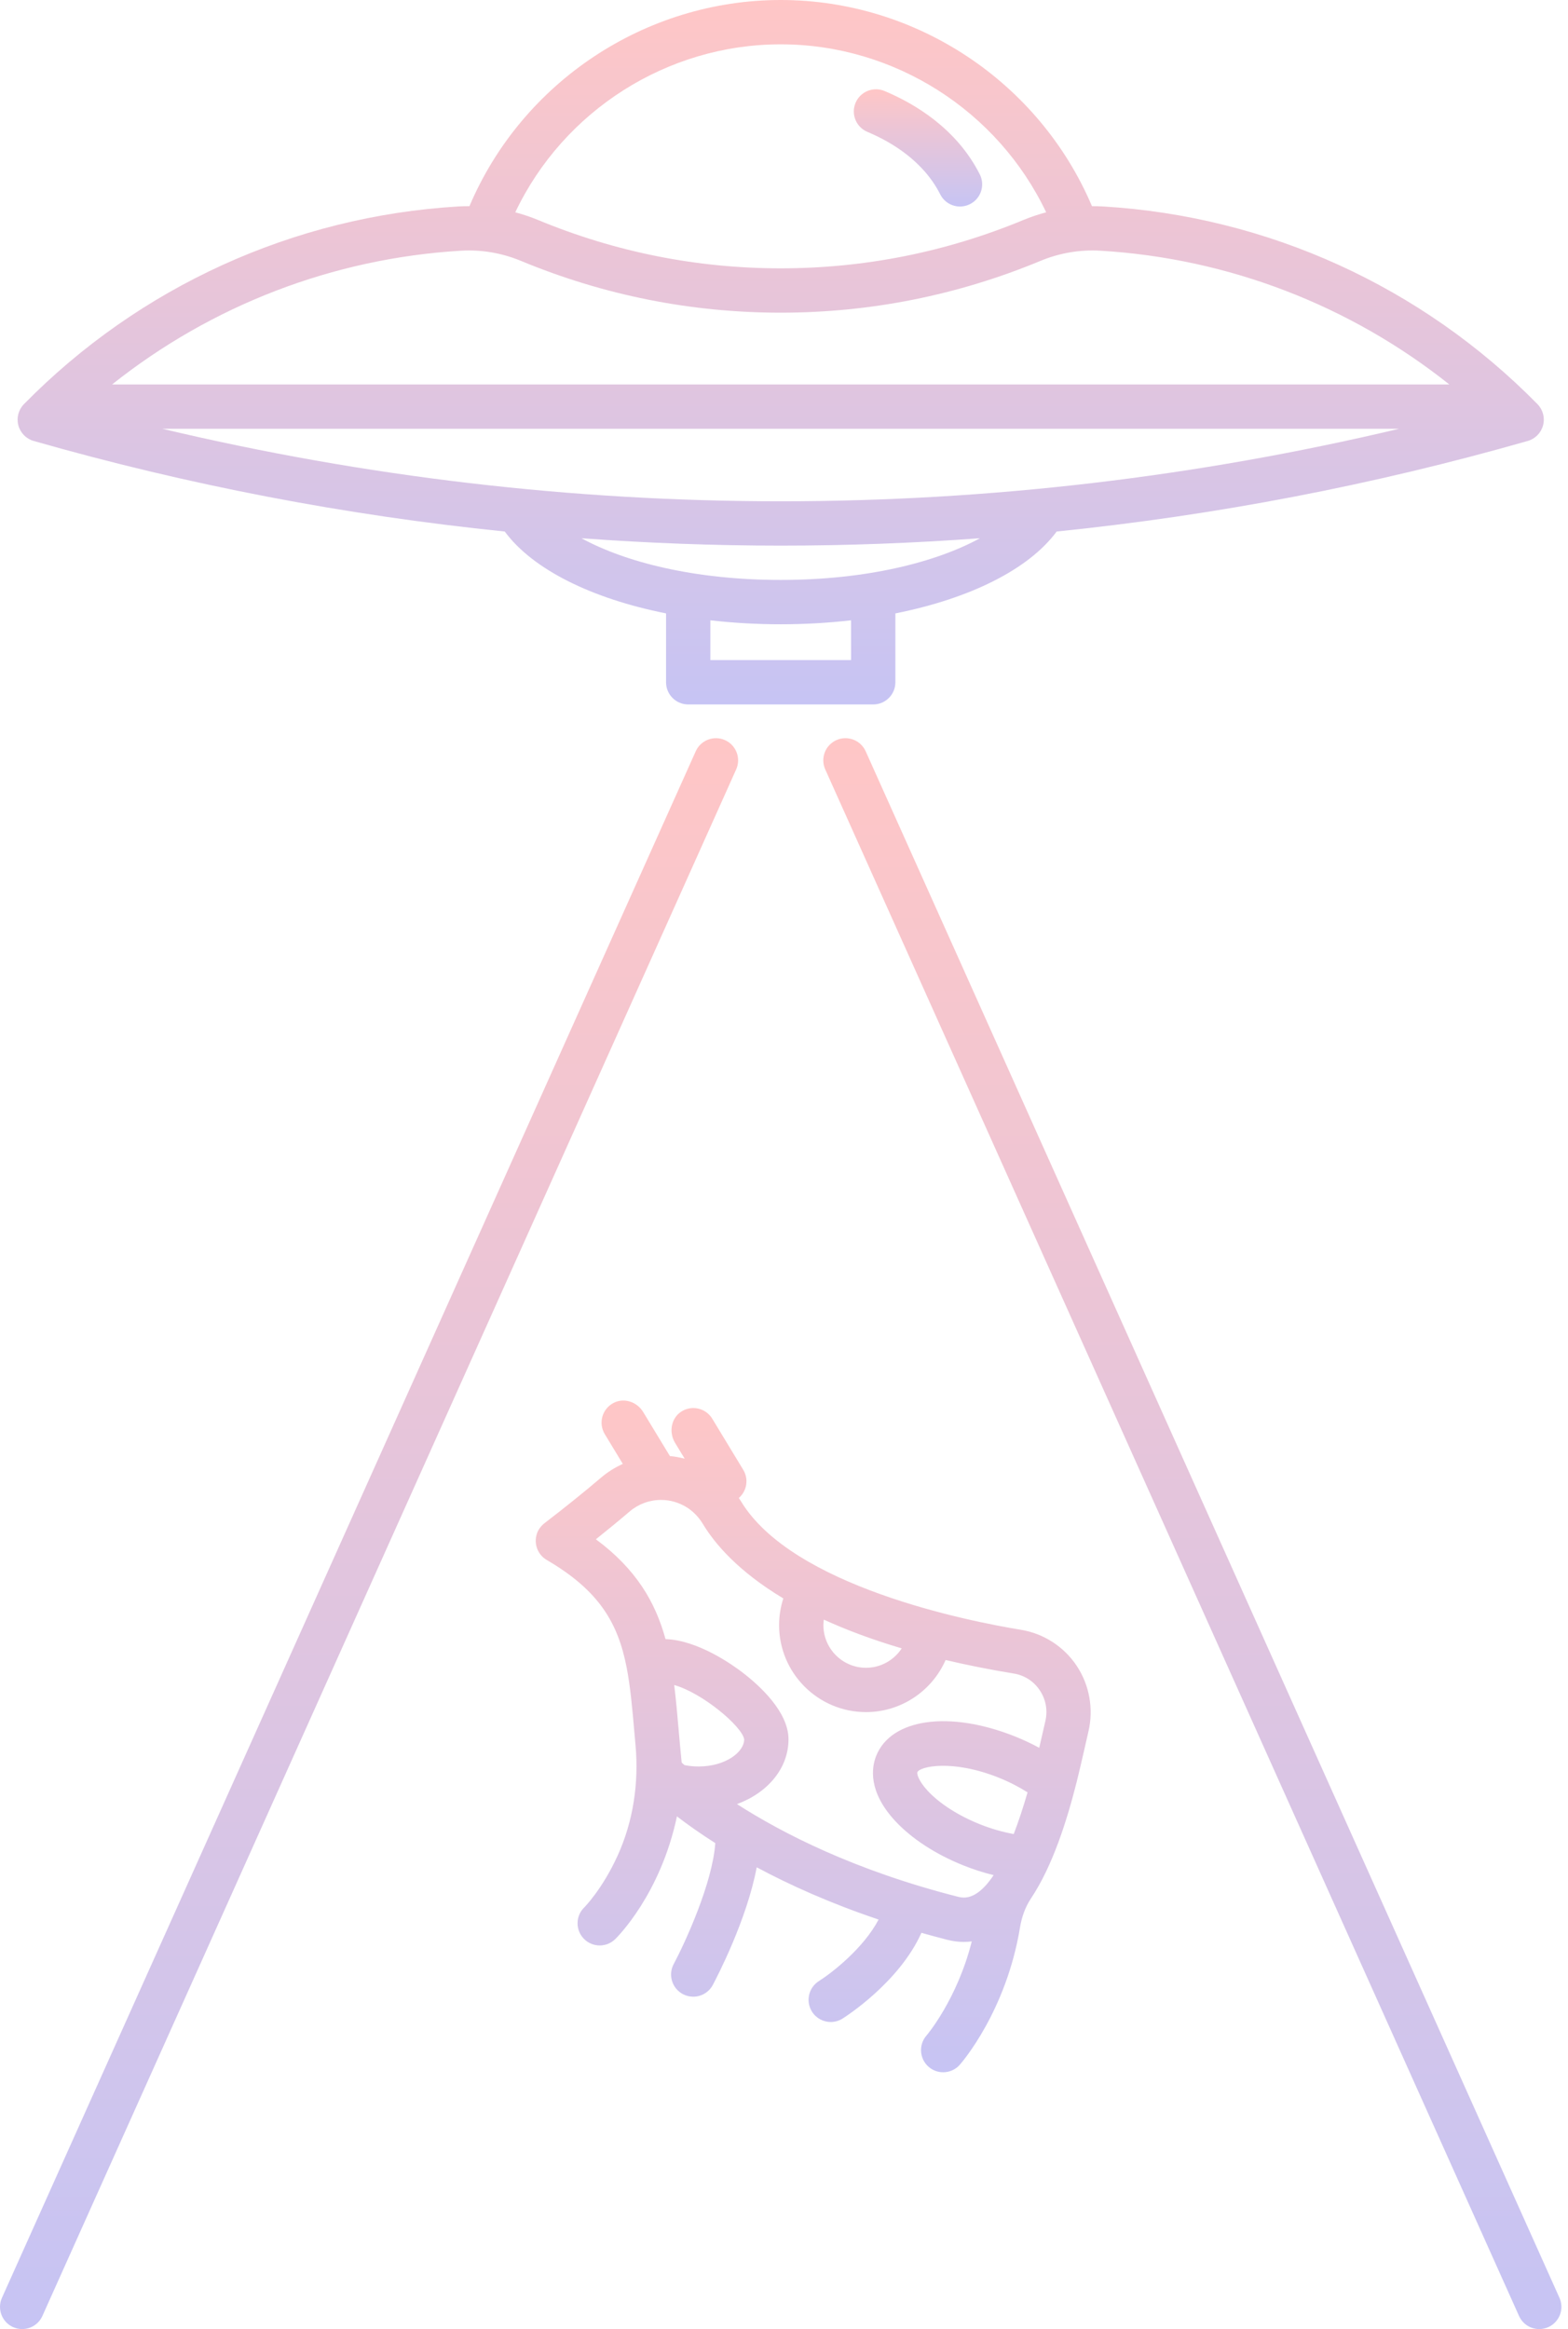 <svg width="99" height="147" viewBox="0 0 99 147" fill="none" xmlns="http://www.w3.org/2000/svg">
<g opacity="0.3">
<path d="M2.126 27.831C11.865 30.614 21.817 32.523 31.868 33.547C33.636 35.94 37.353 37.779 42.053 38.715V43.062C42.053 43.835 42.679 44.461 43.451 44.461H55.133C55.905 44.461 56.532 43.835 56.532 43.062V38.715C61.231 37.779 64.947 35.94 66.716 33.547C76.767 32.523 86.719 30.614 96.457 27.831C96.932 27.696 97.3 27.32 97.426 26.843C97.552 26.366 97.417 25.858 97.071 25.506C89.777 18.086 80.042 13.656 69.657 13.031C69.419 13.017 69.181 13.012 68.944 13.013C65.623 5.189 57.855 0 49.292 0C40.729 0 32.961 5.188 29.64 13.012C29.403 13.012 29.165 13.017 28.927 13.031C18.542 13.656 8.807 18.086 1.513 25.506C1.167 25.858 1.032 26.366 1.158 26.843C1.284 27.32 1.651 27.696 2.126 27.831ZM49.292 31.639C36.133 31.639 23.036 30.1 10.253 27.063H88.332C75.548 30.1 62.45 31.639 49.292 31.639ZM53.734 41.663H44.85V39.151C46.275 39.314 47.762 39.401 49.292 39.401C50.822 39.401 52.309 39.314 53.734 39.151V41.663ZM49.292 36.603C43.832 36.603 39.458 35.471 36.713 33.972C40.895 34.279 45.09 34.437 49.292 34.437C53.494 34.437 57.689 34.279 61.871 33.972C59.126 35.471 54.752 36.603 49.292 36.603ZM49.292 2.798C56.473 2.798 63.01 6.997 66.052 13.4C65.567 13.53 65.087 13.688 64.618 13.883C59.735 15.909 54.579 16.936 49.292 16.936C44.006 16.936 38.85 15.909 33.967 13.883C33.497 13.688 33.018 13.53 32.533 13.4C35.574 6.997 42.111 2.798 49.292 2.798ZM29.095 15.824C30.393 15.745 31.682 15.965 32.894 16.467C38.118 18.635 43.636 19.735 49.292 19.735C54.949 19.735 60.465 18.635 65.69 16.467C66.902 15.964 68.19 15.746 69.489 15.824C77.576 16.31 85.235 19.276 91.507 24.265H7.077C13.349 19.276 21.008 16.31 29.095 15.824Z" fill="url(#paint0_linear_18_276)"/>
<path d="M54.766 8.324C56.273 8.957 58.294 10.153 59.365 12.268C59.611 12.755 60.103 13.035 60.614 13.035C60.826 13.035 61.042 12.986 61.245 12.883C61.934 12.534 62.21 11.693 61.861 11.003C60.406 8.13 57.788 6.558 55.848 5.744C55.136 5.446 54.316 5.781 54.017 6.493C53.718 7.206 54.053 8.025 54.766 8.324Z" fill="url(#paint1_linear_18_276)"/>
<path d="M98.461 145.028L54.657 47.417C54.34 46.712 53.511 46.398 52.807 46.713C52.102 47.029 51.788 47.857 52.104 48.562L95.908 146.173C96.141 146.692 96.651 147 97.185 147C97.377 147 97.571 146.96 97.757 146.877C98.462 146.561 98.777 145.733 98.461 145.028Z" fill="url(#paint2_linear_18_276)"/>
<path d="M45.776 46.713C45.071 46.398 44.244 46.712 43.927 47.417L0.123 145.028C-0.193 145.733 0.122 146.561 0.827 146.877C1.013 146.96 1.207 147 1.399 147C1.933 147 2.443 146.692 2.676 146.174L46.48 48.562C46.796 47.858 46.481 47.03 45.776 46.713Z" fill="url(#paint3_linear_18_276)"/>
<path d="M64.462 102.865C61.132 102.319 50.018 100.123 46.779 94.747C46.737 94.678 46.693 94.612 46.649 94.545C47.152 94.106 47.285 93.359 46.927 92.769L44.971 89.543C44.558 88.862 43.657 88.658 42.989 89.111C42.361 89.537 42.227 90.413 42.62 91.062L43.229 92.066C42.923 91.985 42.611 91.93 42.296 91.9L40.607 89.116C40.228 88.491 39.433 88.21 38.775 88.528C38.021 88.892 37.76 89.815 38.184 90.515L39.323 92.394C38.831 92.617 38.367 92.906 37.95 93.261C36.876 94.175 35.683 95.135 34.406 96.115C34.18 96.288 33.993 96.518 33.902 96.787C33.679 97.452 33.962 98.132 34.52 98.458C37.864 100.409 39.02 102.47 39.562 105.228C39.563 105.245 39.569 105.262 39.571 105.279C39.805 106.493 39.923 107.841 40.057 109.375C40.079 109.632 40.102 109.892 40.126 110.156C40.34 112.54 39.982 114.955 38.989 117.132C38.035 119.223 36.918 120.358 36.886 120.39C36.336 120.928 36.325 121.811 36.862 122.364C37.136 122.646 37.501 122.788 37.865 122.788C38.217 122.788 38.568 122.656 38.84 122.392C38.975 122.262 41.705 119.553 42.74 114.641C43.387 115.138 44.192 115.712 45.162 116.329C44.987 118.852 43.254 122.616 42.535 123.965C42.172 124.646 42.43 125.494 43.111 125.857C43.321 125.969 43.546 126.022 43.768 126.022C44.268 126.022 44.752 125.753 45.004 125.282C45.266 124.79 47.152 121.177 47.777 117.855C49.849 118.966 52.402 120.119 55.472 121.153C54.526 122.961 52.525 124.518 51.706 125.035C51.053 125.446 50.855 126.308 51.264 126.962C51.53 127.386 51.986 127.619 52.452 127.619C52.705 127.619 52.962 127.55 53.193 127.405C53.355 127.304 56.765 125.137 58.177 121.989C58.712 122.141 59.255 122.29 59.817 122.433C60.162 122.52 60.511 122.565 60.853 122.565H60.854C61.025 122.565 61.192 122.552 61.356 122.532C60.428 126.205 58.523 128.441 58.498 128.471C57.99 129.05 58.047 129.932 58.624 130.442C58.891 130.676 59.221 130.791 59.549 130.791C59.937 130.791 60.323 130.631 60.599 130.318C60.724 130.176 63.526 126.946 64.4 121.659C64.4 121.656 64.401 121.653 64.401 121.651C64.508 120.996 64.732 120.362 65.1 119.81C66.476 117.745 67.371 114.871 67.982 112.457C68.212 111.546 68.676 109.475 68.723 109.275C69.057 107.853 68.784 106.341 67.974 105.129C67.17 103.923 65.89 103.099 64.462 102.865ZM64.004 115.756C63.314 115.631 62.595 115.429 61.877 115.142C60.524 114.604 59.321 113.835 58.576 113.031C57.975 112.385 57.885 111.943 57.92 111.856C58.066 111.489 60.12 111.025 63.052 112.196C63.711 112.459 64.325 112.776 64.878 113.125C64.582 114.143 64.29 115.014 64.004 115.756ZM52.013 102.222C53.41 102.862 55.037 103.476 56.932 104.038C56.448 104.779 55.612 105.262 54.677 105.262C53.194 105.262 51.988 104.055 51.988 102.572C51.988 102.454 51.999 102.338 52.013 102.222ZM44.102 111.492C43.794 111.492 43.497 111.462 43.216 111.404C43.152 111.347 43.092 111.293 43.04 111.246C42.965 110.518 42.904 109.816 42.844 109.132C42.76 108.17 42.679 107.244 42.567 106.351C44.339 106.845 46.851 108.956 46.986 109.776C46.986 110.588 45.802 111.492 44.102 111.492ZM60.855 119.766C60.744 119.766 60.627 119.751 60.506 119.72C54.005 118.071 49.418 115.72 46.531 113.866C48.468 113.154 49.784 111.611 49.784 109.776C49.784 108.044 47.964 106.389 46.878 105.557C46.246 105.072 44.058 103.516 42.02 103.453C41.379 101.124 40.176 99.044 37.623 97.152C38.375 96.552 39.091 95.964 39.763 95.391C40.312 94.924 41.012 94.668 41.735 94.668C42.291 94.668 42.838 94.82 43.316 95.108C43.741 95.363 44.11 95.739 44.383 96.192C45.135 97.44 46.61 99.176 49.457 100.885C49.283 101.426 49.19 101.994 49.19 102.572C49.19 105.598 51.652 108.06 54.678 108.06C56.898 108.06 58.847 106.721 59.704 104.772C61.03 105.084 62.459 105.372 64.01 105.626C64.686 105.737 65.267 106.112 65.648 106.682C66.035 107.261 66.16 107.954 66 108.634C65.951 108.842 65.687 110.009 65.615 110.313C65.129 110.051 64.619 109.809 64.09 109.598C59.951 107.945 56.264 108.459 55.321 110.82C55.028 111.556 54.794 113.07 56.525 114.935C57.559 116.049 59.092 117.046 60.841 117.741C61.469 117.993 62.106 118.195 62.736 118.349C62.019 119.427 61.378 119.766 60.855 119.766Z" fill="url(#paint4_linear_18_276)"/>
</g>
<defs>
<linearGradient id="paint0_linear_18_276" x1="49.292" y1="0" x2="49.292" y2="44.461" gradientUnits="userSpaceOnUse">
<stop stop-color="#FF4040"/>
<stop offset="1" stop-color="#413ADA"/>
</linearGradient>
<linearGradient id="paint1_linear_18_276" x1="57.96" y1="5.635" x2="57.96" y2="13.035" gradientUnits="userSpaceOnUse">
<stop stop-color="#FF4040"/>
<stop offset="1" stop-color="#413ADA"/>
</linearGradient>
<linearGradient id="paint2_linear_18_276" x1="75.282" y1="46.591" x2="75.282" y2="147" gradientUnits="userSpaceOnUse">
<stop stop-color="#FF4040"/>
<stop offset="1" stop-color="#413ADA"/>
</linearGradient>
<linearGradient id="paint3_linear_18_276" x1="23.302" y1="46.591" x2="23.302" y2="147" gradientUnits="userSpaceOnUse">
<stop stop-color="#FF4040"/>
<stop offset="1" stop-color="#413ADA"/>
</linearGradient>
<linearGradient id="paint4_linear_18_276" x1="51.344" y1="88.396" x2="51.344" y2="130.791" gradientUnits="userSpaceOnUse">
<stop stop-color="#FF4040"/>
<stop offset="1" stop-color="#413ADA"/>
</linearGradient>
</defs>
</svg>
